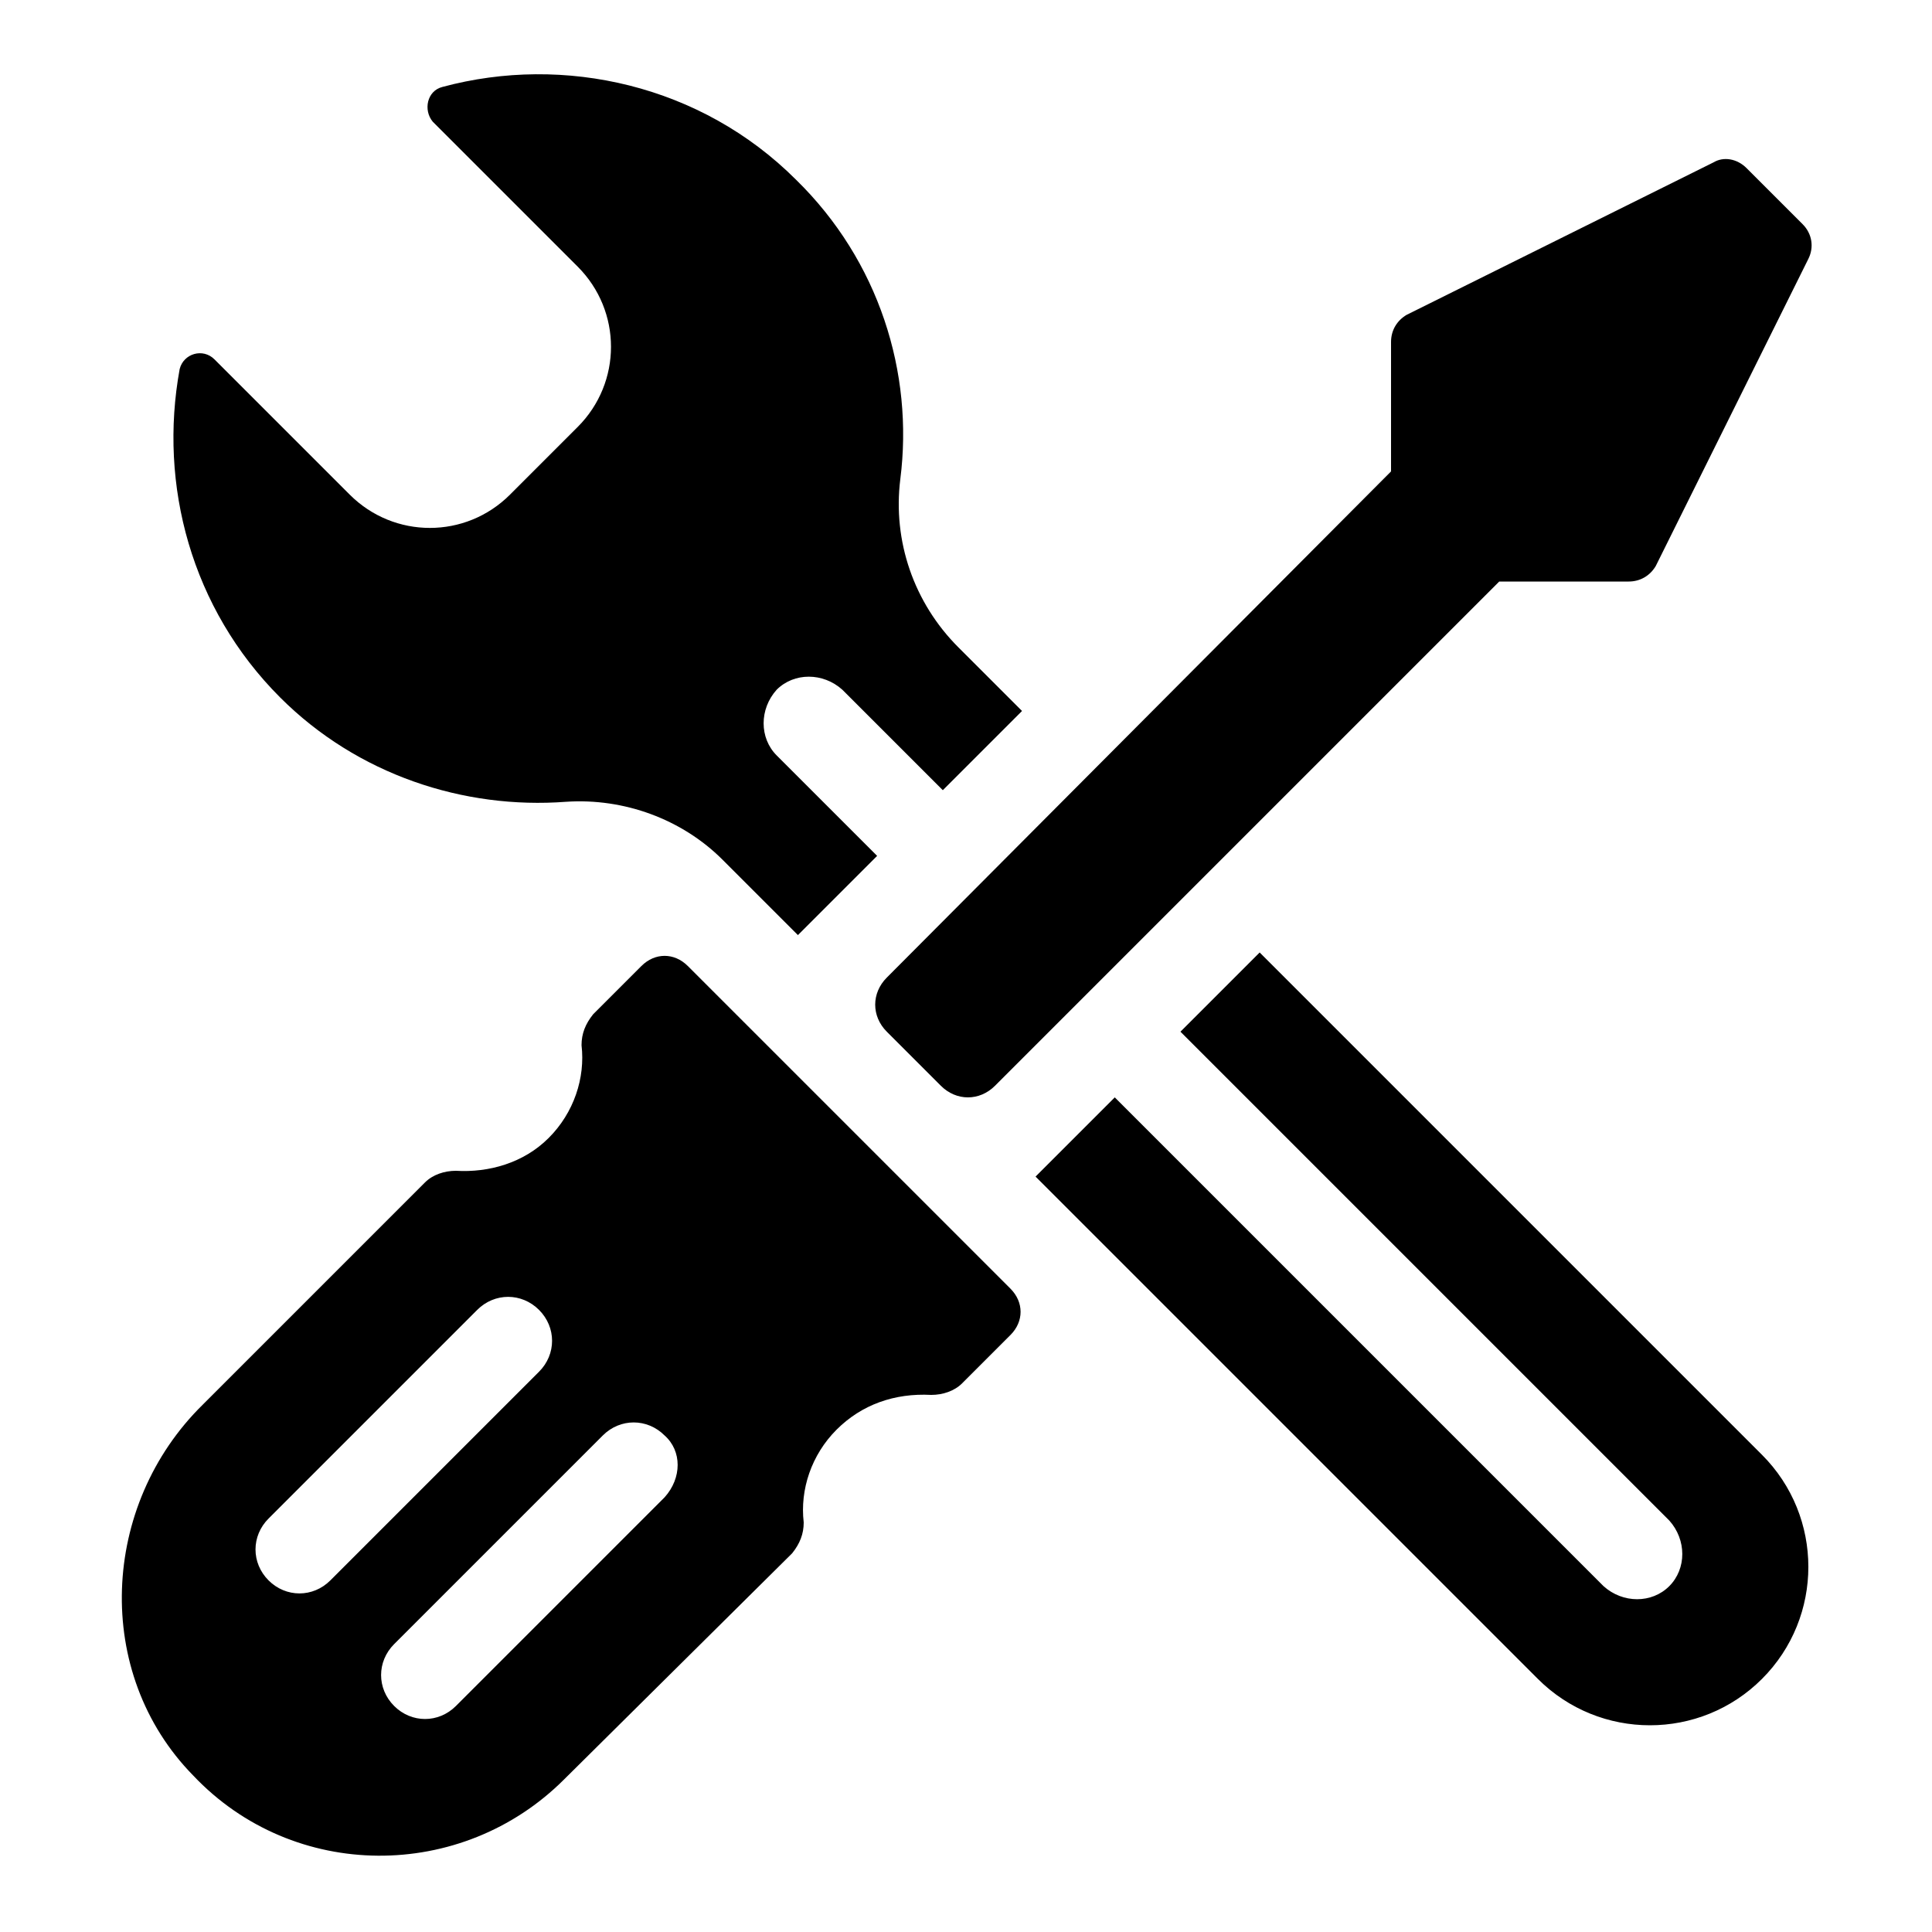 <svg height='100px' width='100px'  fill="#000000" xmlns:x="http://ns.adobe.com/Extensibility/1.0/" xmlns:i="http://ns.adobe.com/AdobeIllustrator/10.0/" xmlns:graph="http://ns.adobe.com/Graphs/1.0/" xmlns="http://www.w3.org/2000/svg" xmlns:xlink="http://www.w3.org/1999/xlink" version="1.1" x="0px" y="0px" viewBox="0 0 100 100" enable-background="new 0 0 100 100" xml:space="preserve"><path d="M86.4,82.1c0.9-0.9,0.9-2.4,0-3.4L61.1,53.4l4.1-4.1l26,26c3.2,3.2,3.2,8.4,0,11.6c-3.2,3.2-8.4,3.2-11.6,0l-26-26l4.1-4.1  l25.3,25.3C84,83,85.5,83,86.4,82.1z M14.5,36.1c4,4,9.5,5.8,14.8,5.4c3-0.2,6,0.9,8.1,3l3.9,3.9l4.1-4.1l-5.2-5.2  c-0.9-0.9-0.9-2.4,0-3.4c0.9-0.9,2.4-0.9,3.4,0l5.2,5.2l4.1-4.1l-3.3-3.3c-2.3-2.3-3.4-5.5-3-8.7c0.7-5.5-1.1-11.3-5.4-15.5  c-4.9-4.9-12-6.5-18.3-4.8c-0.8,0.2-1,1.2-0.5,1.8l7.5,7.5c2.3,2.3,2.3,6,0,8.3l-3.5,3.5c-2.3,2.3-6,2.3-8.3,0l-7-7  c-0.6-0.6-1.6-0.3-1.8,0.5C8.2,25.1,9.9,31.5,14.5,36.1z M43.3,74c-1.3,1.3-1.9,3.1-1.7,4.8c0,0.6-0.2,1.1-0.6,1.6L29.2,92.1  c-5.3,5.3-14,5.3-19.2-0.2c-5.2-5.3-4.8-14,0.5-19.2l11.5-11.5c0.4-0.4,1-0.6,1.6-0.6c1.7,0.1,3.5-0.4,4.8-1.7  c1.3-1.3,1.9-3.1,1.7-4.8c0-0.6,0.2-1.1,0.6-1.6l2.5-2.5c0.7-0.7,1.7-0.7,2.4,0l16.7,16.7c0.7,0.7,0.7,1.7,0,2.4l-2.5,2.5  c-0.4,0.4-1,0.6-1.6,0.6C46.3,72.1,44.6,72.7,43.3,74z M27.9,71c0.9-0.9,0.9-2.3,0-3.2c-0.9-0.9-2.3-0.9-3.2,0L13.9,78.6  c-0.9,0.9-0.9,2.3,0,3.2c0.9,0.9,2.3,0.9,3.2,0L27.9,71z M34.4,74.3c-0.9-0.9-2.3-0.9-3.2,0L20.4,85.1c-0.9,0.9-0.9,2.3,0,3.2  c0.9,0.9,2.3,0.9,3.2,0l10.8-10.8C35.3,76.5,35.3,75.1,34.4,74.3z M93.3,11.6l-2.9-2.9c-0.5-0.5-1.2-0.6-1.7-0.3l-15.9,7.9  c-0.5,0.3-0.8,0.8-0.8,1.4v6.7L45.9,50.6c-0.8,0.8-0.8,2,0,2.8l2.8,2.8c0.8,0.8,2,0.8,2.8,0l26.1-26.1h6.7c0.6,0,1.1-0.3,1.4-0.8  l7.9-15.9C93.9,12.8,93.8,12.1,93.3,11.6z"></path></svg>